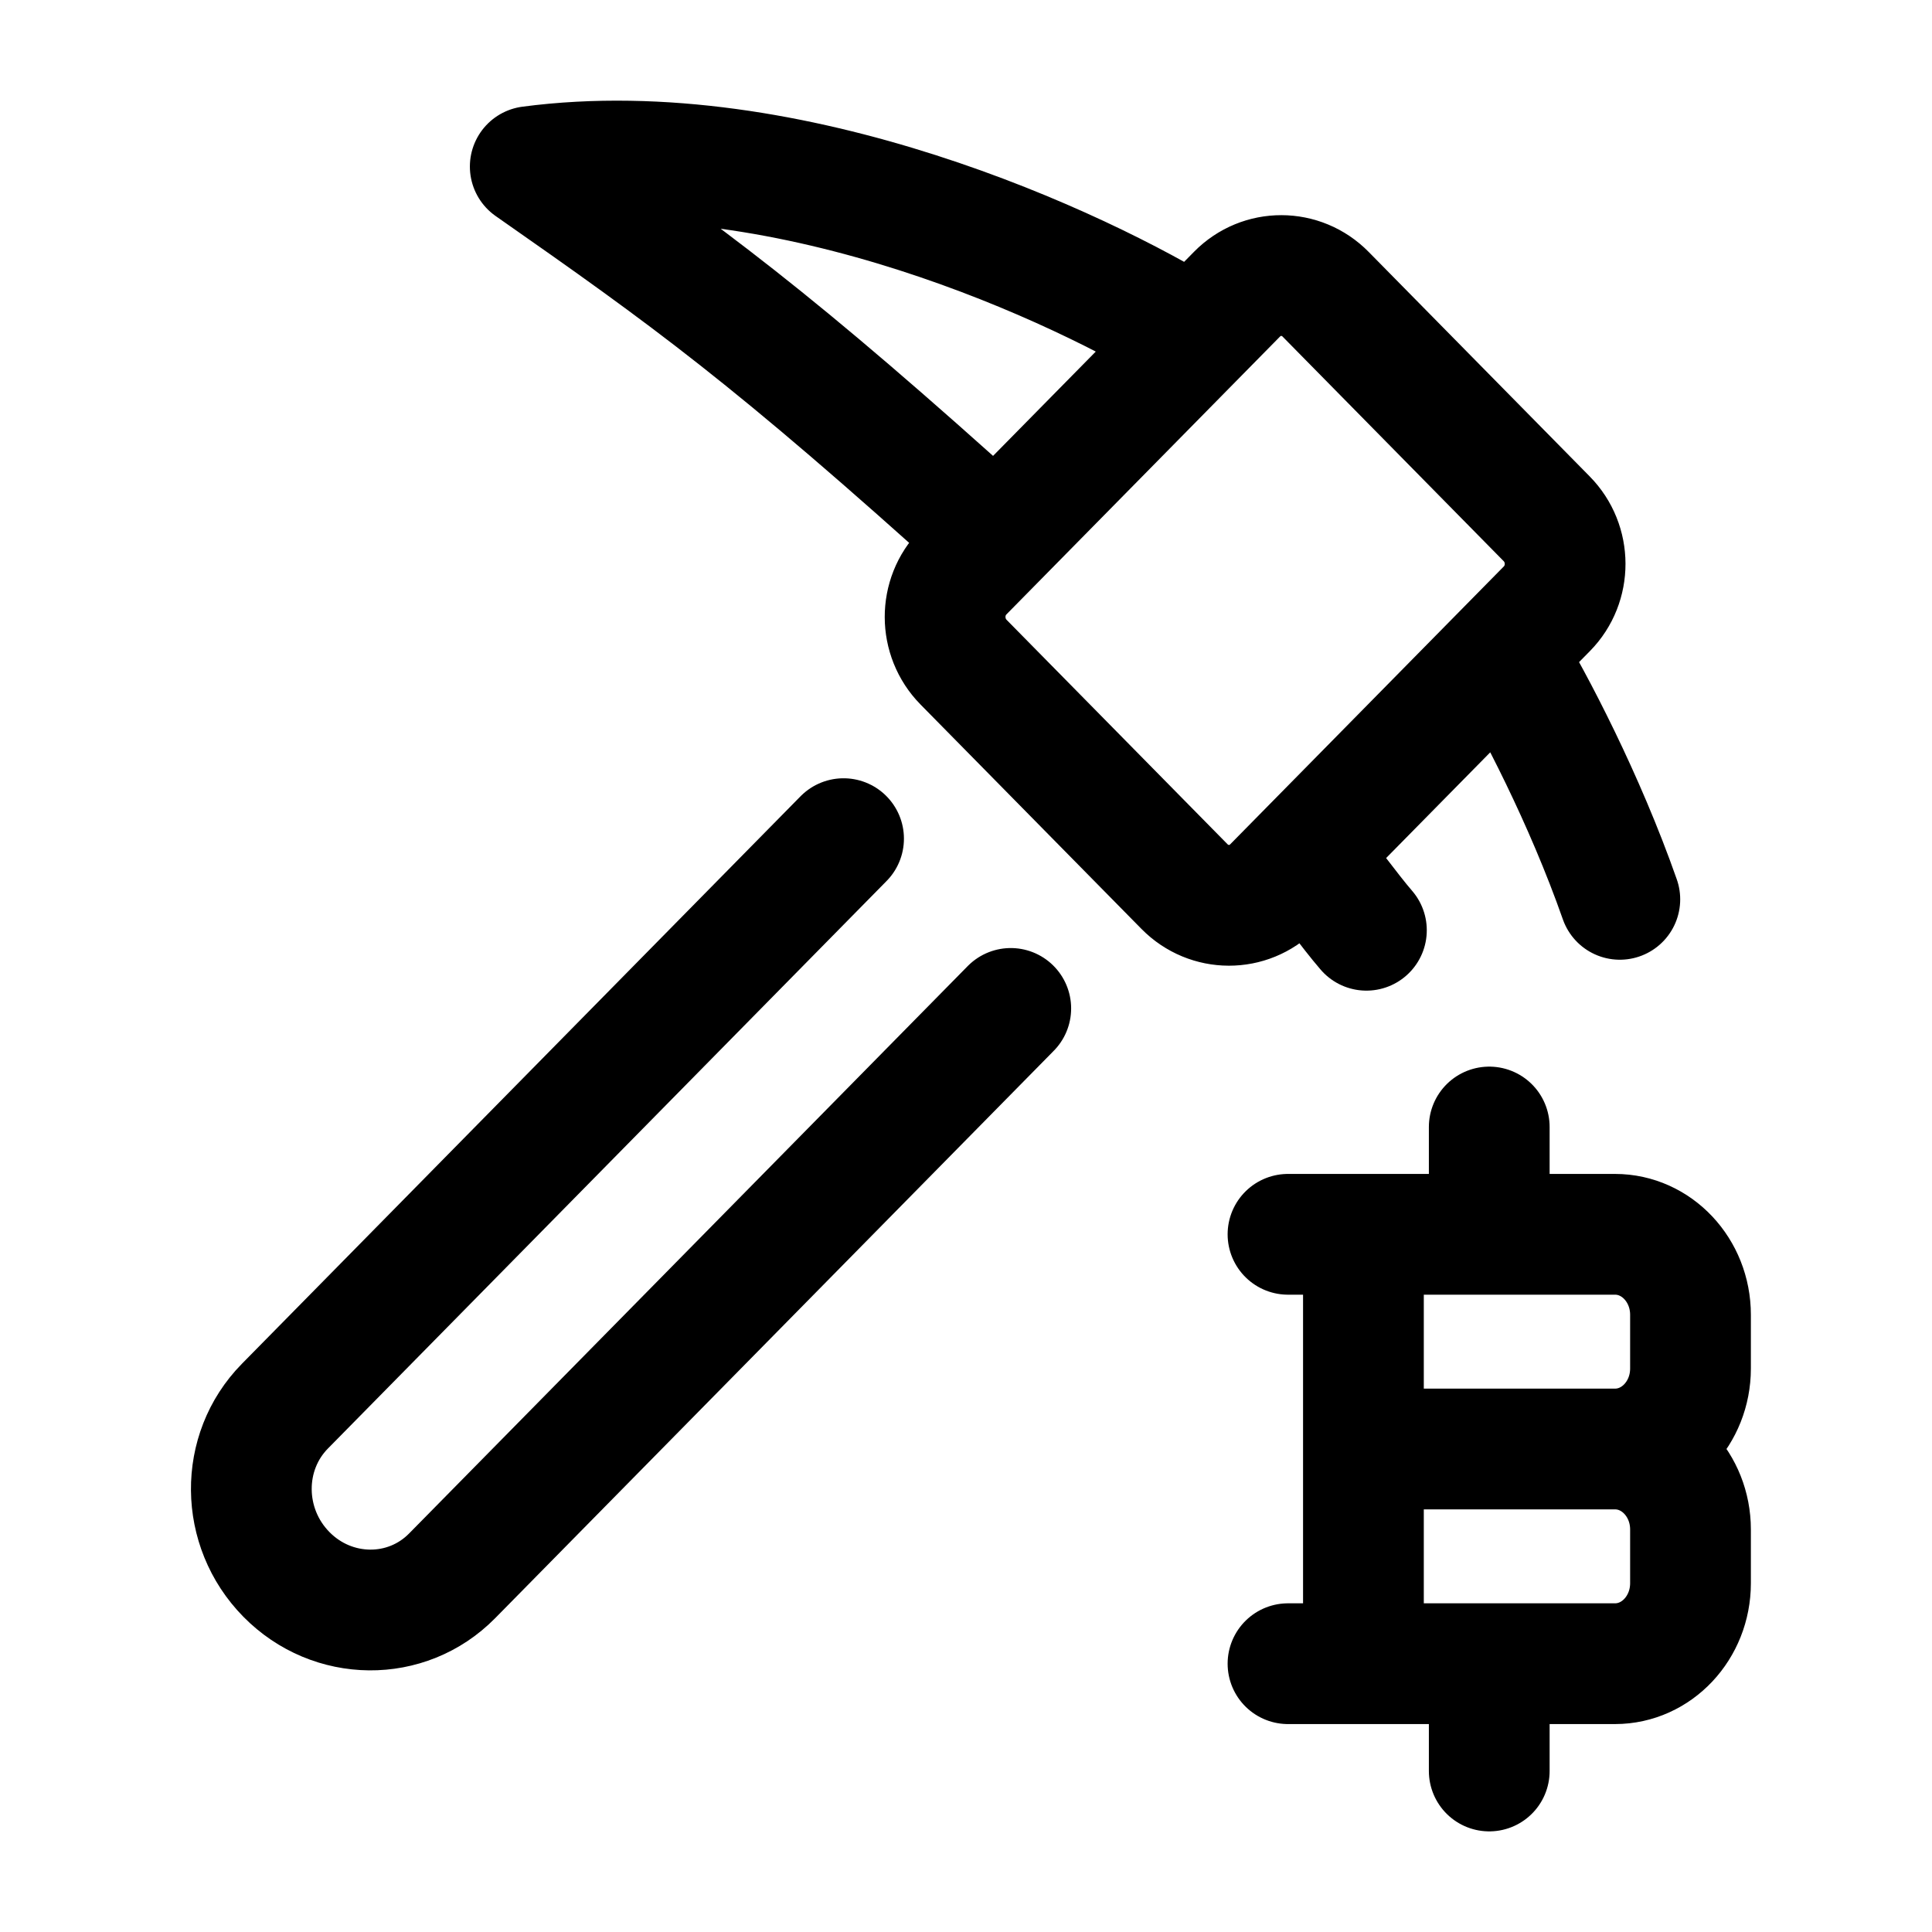 <svg width="24" height="24" viewBox="0 0 24 24" fill="none" xmlns="http://www.w3.org/2000/svg">
    <path class="pr-icon-duotone-secondary" d="M5.437 19.608C4.867 20.142 3.976 20.129 3.424 19.576C2.871 19.024 2.857 18.132 3.392 17.563L10.478 10.477L12.522 12.522L5.437 19.608Z"/>
    <path class="pr-icon-duotone-secondary" d="M20.937 16.602C20.937 16.602 21.578 12.436 18.761 8.204L16.272 10.693C19.656 14.359 20.937 16.602 20.937 16.602Z"/>
    <path class="pr-icon-duotone-secondary" d="M12.306 6.728C8.64 3.345 6.397 2.063 6.397 2.063C6.397 2.063 10.563 1.421 14.796 4.239L12.306 6.728Z"/>
    <path d="M14.82 4.186C13.419 3.314 9.825 1.642 6.587 2.069C8.546 3.439 9.576 4.175 12.355 6.689M18.691 8.119C19.063 8.735 19.686 9.929 20.122 11.172M16.227 10.621C16.469 10.897 16.763 11.312 16.974 11.556M10.479 10.418L3.539 17.468C2.976 18.04 2.984 18.975 3.558 19.558C4.131 20.14 5.052 20.148 5.615 19.577L12.556 12.527M11.97 8.226L14.714 11.013C15.019 11.323 15.512 11.324 15.815 11.016L19.216 7.562C19.519 7.254 19.518 6.753 19.213 6.444L16.468 3.656C16.164 3.346 15.671 3.345 15.367 3.654L11.967 7.107C11.664 7.415 11.665 7.916 11.97 8.226Z" stroke="currentColor" stroke-width="1.5" stroke-linecap="round" stroke-linejoin="round"/>
    <path d="M16.937 20.667V15.333M18.5 15.333V14M18.5 22V20.667M16.937 18H20.062M20.062 18C20.58 18 21 18.448 21 19V19.667C21 20.219 20.58 20.667 20.062 20.667H16M20.062 18C20.58 18 21 17.552 21 17V16.333C21 15.781 20.58 15.333 20.062 15.333H16" stroke="currentColor" stroke-width="1.5" stroke-linecap="round" stroke-linejoin="round"/>
</svg>
